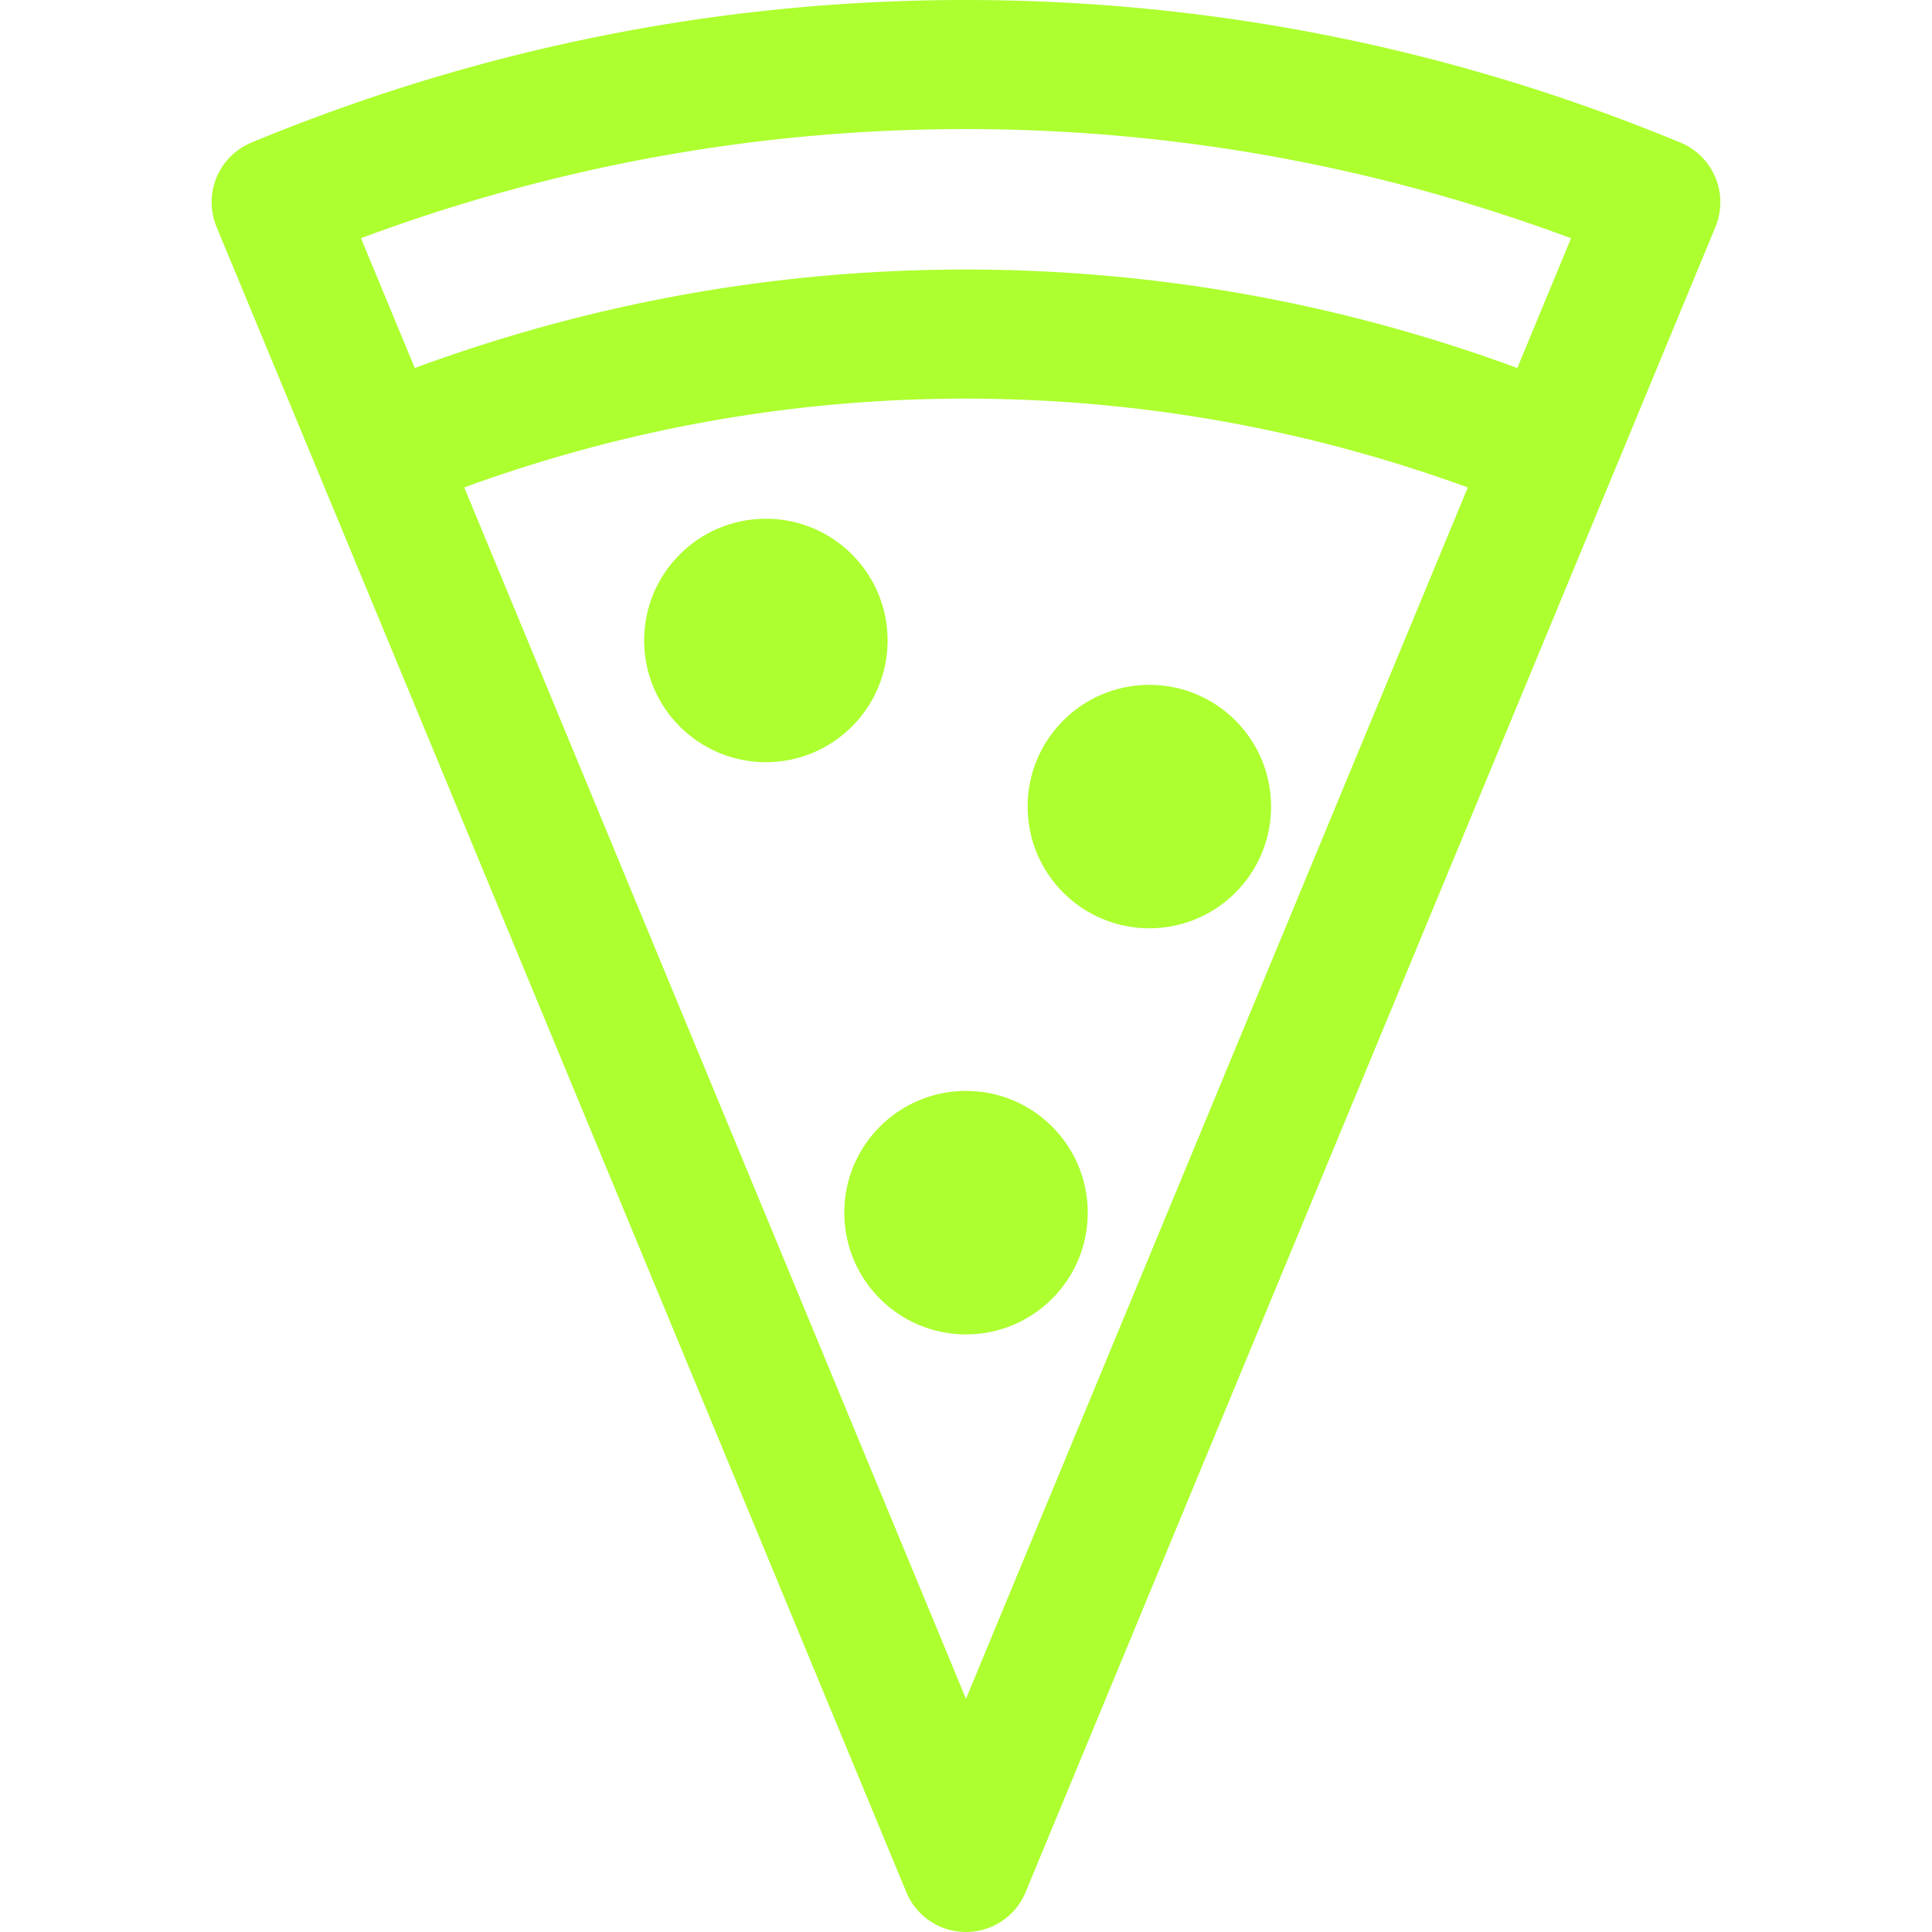 <svg xmlns="http://www.w3.org/2000/svg" viewBox="0 0 224.512 224.512" xml:space="preserve">
  <circle fill="#adff2f" cx="89" cy="74.426" r="14.146"/>
  <path fill="#adff2f" d="M112.256 126.77c-7.811 0-14.145 6.334-14.145 14.147 0 7.816 6.334 14.15 14.145 14.15 7.814 0 14.148-6.334 14.148-14.15 0-7.813-6.334-14.147-14.148-14.147z"/>
  <circle fill="#adff2f" cx="133.563" cy="93.729" r="14.146"/>
  <path fill="#adff2f" d="M195.287 16.574C168.741 5.576 140.776 0 112.169 0c-28.493 0-56.4 5.574-82.945 16.566a7.502 7.502 0 0 0-4.059 9.803l11.992 28.932c.001.004.005.008.007.012l68.16 164.574a7.5 7.5 0 0 0 7.582 4.596 7.503 7.503 0 0 0 6.311-4.682l68.143-164.49.006-.01 11.98-28.928a7.5 7.5 0 0 0-4.059-9.799zM112.169 15c24.133 0 47.778 4.264 70.397 12.688l-6.246 15.08c-20.618-7.598-42.157-11.445-64.138-11.445-21.896 0-43.382 3.848-63.982 11.443L41.946 27.68C64.554 19.262 88.141 15 112.169 15zm.085 182.416L53.949 56.643c18.766-6.846 38.317-10.32 58.232-10.32 20 0 39.605 3.477 58.389 10.324l-58.316 140.769z"/>
</svg>
